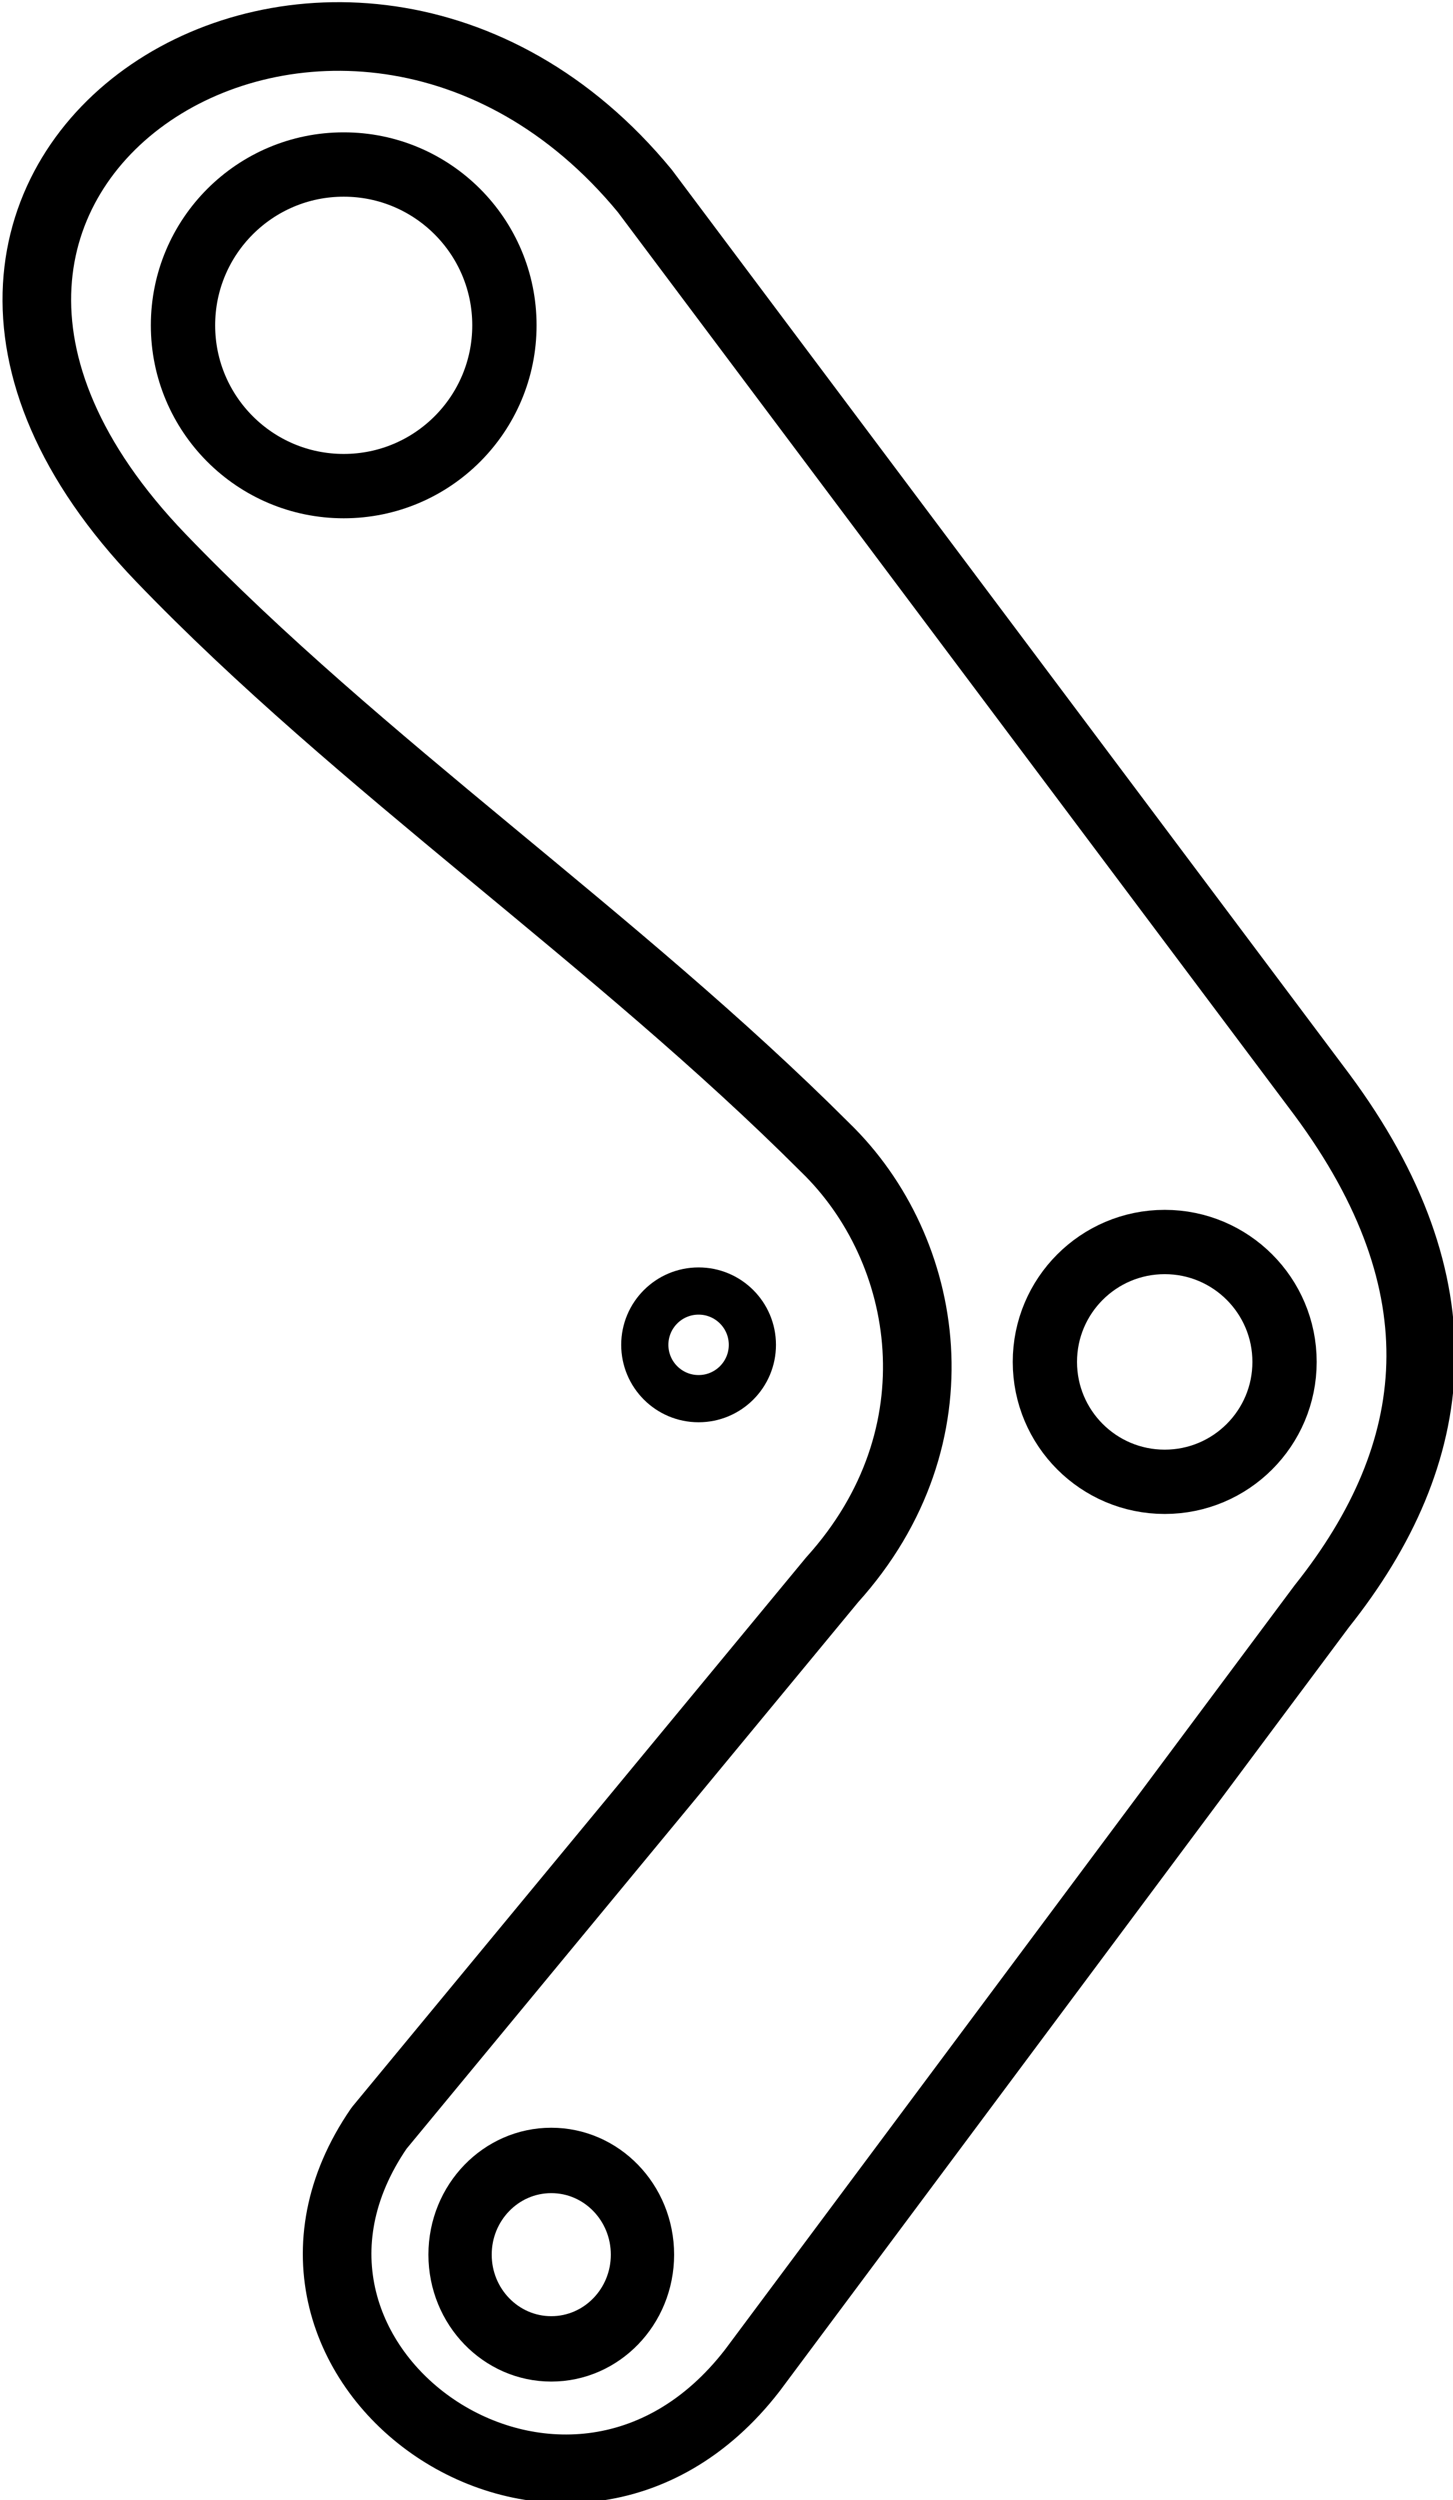 <?xml version="1.0" encoding="UTF-8" standalone="no"?>
<!DOCTYPE svg PUBLIC "-//W3C//DTD SVG 1.1//EN" "http://www.w3.org/Graphics/SVG/1.1/DTD/svg11.dtd">
<svg width="100%" height="100%" viewBox="0 0 339 583" version="1.1" xmlns="http://www.w3.org/2000/svg" xmlns:xlink="http://www.w3.org/1999/xlink" xml:space="preserve" xmlns:serif="http://www.serif.com/" style="fill-rule:evenodd;clip-rule:evenodd;stroke-linecap:round;stroke-linejoin:round;stroke-miterlimit:1.5;">
    <g transform="matrix(1.566,0,0,1.566,-1962.53,-1660.18)">
        <g transform="matrix(0.458,0,0,0.458,799.172,695.356)">
            <circle cx="1103.16" cy="902.235" r="52.279" style="fill:none;stroke:black;stroke-width:20.92px;"/>
        </g>
        <g transform="matrix(0.683,0,0,0.683,458.994,401.078)">
            <circle cx="1416.9" cy="1261.86" r="26.14" style="fill:none;stroke:black;stroke-width:14.02px;"/>
        </g>
        <g transform="matrix(0.676,0,0,0.698,470.049,397.887)">
            <circle cx="1280.02" cy="1429.76" r="20.1" style="fill:none;stroke:black;stroke-width:13.95px;"/>
        </g>
        <path d="M1349.28,1088.57L1450.14,1223.11C1471.22,1251.52 1468.31,1276.5 1450.14,1299.31L1365.31,1413.08C1337.66,1448.87 1285.44,1412.26 1309.69,1377.02L1377.2,1295.36C1396.49,1274.01 1391.83,1246.18 1376.15,1231C1345.01,1199.86 1306.82,1174.04 1277.16,1143.18C1221.7,1085.47 1304.65,1034.41 1349.28,1088.57Z" style="fill:none;stroke:black;stroke-width:10.22px;"/>
        <g transform="matrix(1,0,0,1,51.001,-2.262)">
            <circle cx="1306.29" cy="1262.65" r="8.014" style="fill:none;stroke:black;stroke-width:7.03px;"/>
        </g>
    </g>
</svg>
